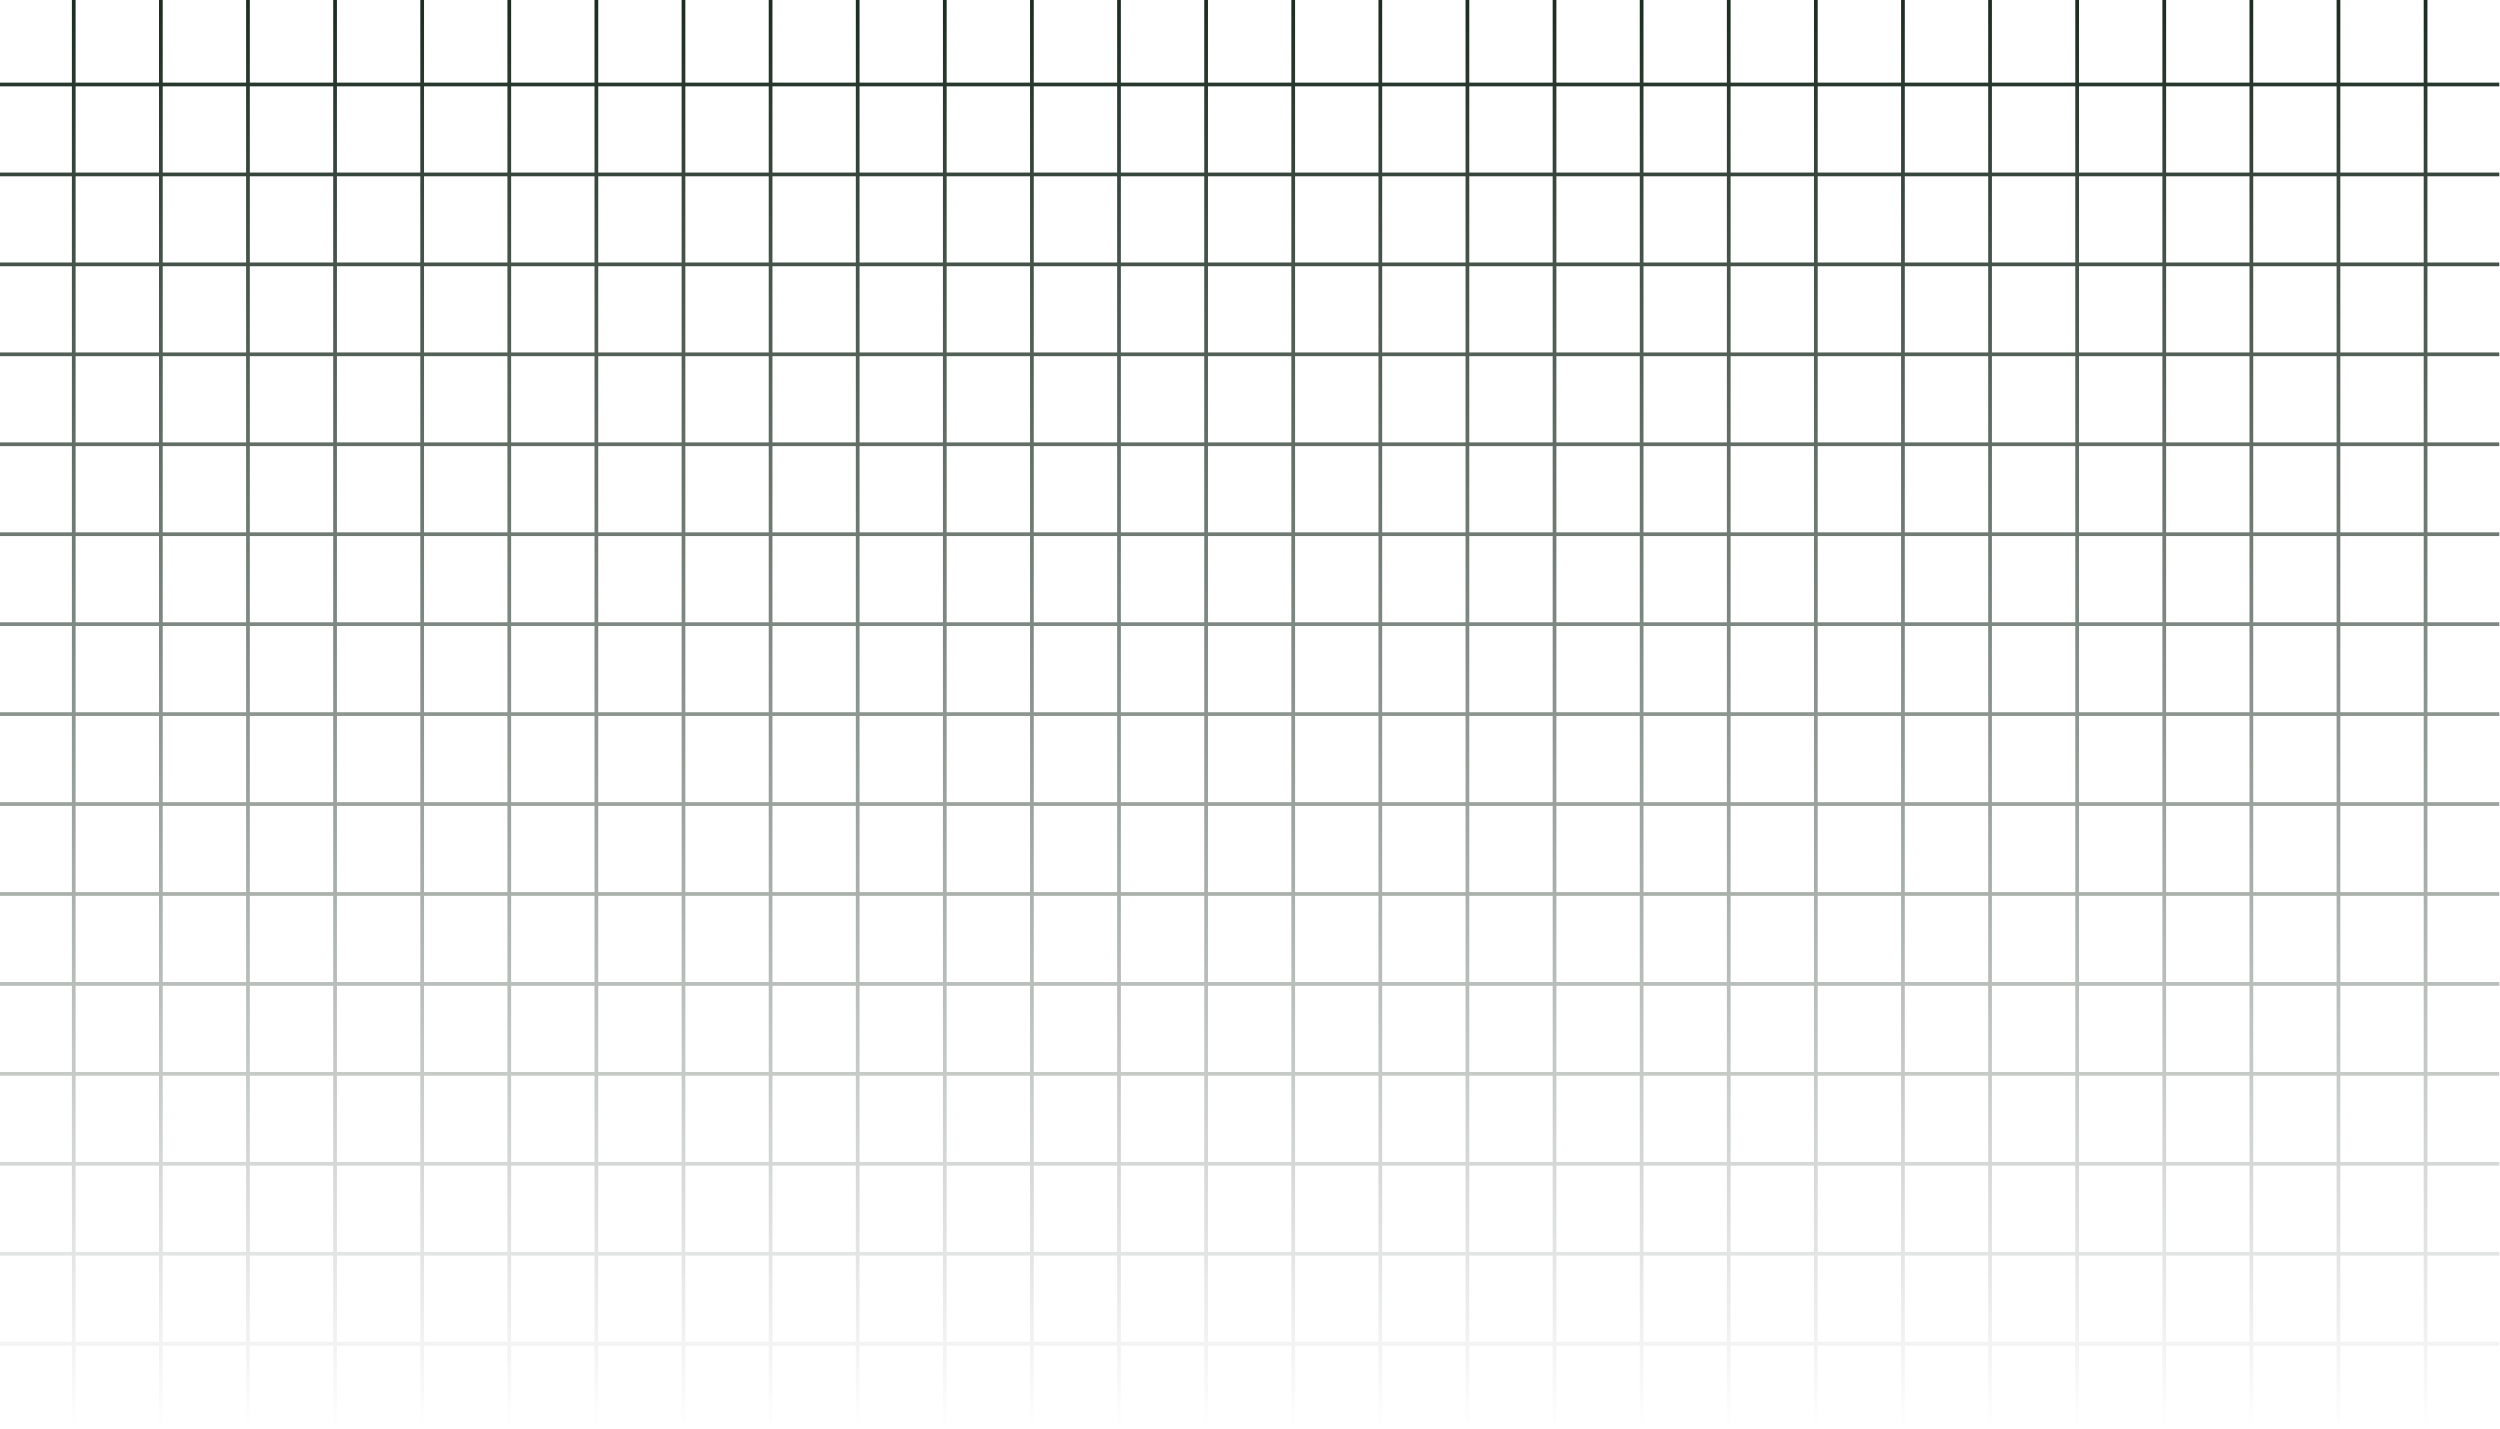 <svg width="2807" height="1604" viewBox="0 0 2807 1604" fill="none" xmlns="http://www.w3.org/2000/svg">
<mask id="mask0_589_378" style="mask-type:luminance" maskUnits="userSpaceOnUse" x="0" y="0" width="2807" height="1604">
<path d="M2807 0H0V1604H2807V0Z" fill="url(#paint0_linear_589_378)"/>
</mask>
<g mask="url(#mask0_589_378)">
<mask id="mask1_589_378" style="mask-type:luminance" maskUnits="userSpaceOnUse" x="0" y="0" width="2807" height="1604">
<path d="M2806.24 0H0V1603.57H2806.24V0Z" fill="white"/>
</mask>
<g mask="url(#mask1_589_378)">
<path d="M3018.92 1813.77H-212.682V-210.203H3018.92L3018.92 1813.77ZM-208.505 1809.6H3014.75V-206.027H-208.505V1809.6Z" fill="#1B2C21"/>
<path d="M3016.84 1506.62H-210.594V1510.8H3016.84V1506.62Z" fill="#1B2C21"/>
<path d="M3016.84 1405.63H-210.594V1409.81H3016.84V1405.63Z" fill="#1B2C21"/>
<path d="M3016.84 1304.64H-210.594V1308.82H3016.84V1304.64Z" fill="#1B2C21"/>
<path d="M3016.84 1203.66H-210.594V1207.83H3016.84V1203.66Z" fill="#1B2C21"/>
<path d="M3016.84 1102.67H-210.594V1106.84H3016.84V1102.67Z" fill="#1B2C21"/>
<path d="M3016.84 1001.68H-210.594V1005.85H3016.84V1001.68Z" fill="#1B2C21"/>
<path d="M3016.84 900.686H-210.594V904.862H3016.84V900.686Z" fill="#1B2C21"/>
<path d="M3016.84 799.696H-210.594V803.872H3016.84V799.696Z" fill="#1B2C21"/>
<path d="M3016.84 698.707H-210.594V702.883H3016.84V698.707Z" fill="#1B2C21"/>
<path d="M3016.84 597.715H-210.594V601.891H3016.84V597.715Z" fill="#1B2C21"/>
<path d="M3016.84 496.725H-210.594V500.901H3016.84V496.725Z" fill="#1B2C21"/>
<path d="M3016.84 395.734H-210.594V399.91H3016.84V395.734Z" fill="#1B2C21"/>
<path d="M3016.84 294.746H-210.594V298.922H3016.84V294.746Z" fill="#1B2C21"/>
<path d="M3016.84 193.756H-210.594V197.932H3016.84V193.756Z" fill="#1B2C21"/>
<path d="M3016.84 92.766H-210.594V96.942H3016.84V92.766Z" fill="#1B2C21"/>
<path d="M2725.52 -208.115H2721.34V1811.68H2725.52V-208.115Z" fill="#1B2C21"/>
<path d="M2627.72 -208.115H2623.54V1811.68H2627.72V-208.115Z" fill="#1B2C21"/>
<path d="M2529.92 -208.115H2525.74V1811.68H2529.92V-208.115Z" fill="#1B2C21"/>
<path d="M2432.12 -208.115H2427.94V1811.68H2432.12V-208.115Z" fill="#1B2C21"/>
<path d="M2334.32 -208.115H2330.14V1811.68H2334.32V-208.115Z" fill="#1B2C21"/>
<path d="M2236.52 -208.115H2232.34V1811.68H2236.52V-208.115Z" fill="#1B2C21"/>
<path d="M2138.72 -208.115H2134.54V1811.68H2138.72V-208.115Z" fill="#1B2C21"/>
<path d="M2040.92 -208.115H2036.74V1811.68H2040.92V-208.115Z" fill="#1B2C21"/>
<path d="M1943.12 -208.115H1938.94V1811.68H1943.12V-208.115Z" fill="#1B2C21"/>
<path d="M1845.31 -208.115H1841.14V1811.68H1845.31V-208.115Z" fill="#1B2C21"/>
<path d="M1747.51 -208.115H1743.34V1811.68H1747.51V-208.115Z" fill="#1B2C21"/>
<path d="M1649.71 -208.115H1645.53V1811.68H1649.71V-208.115Z" fill="#1B2C21"/>
<path d="M1551.91 -208.115H1547.73V1811.68H1551.91V-208.115Z" fill="#1B2C21"/>
<path d="M1454.11 -208.115H1449.93V1811.68H1454.11V-208.115Z" fill="#1B2C21"/>
<path d="M1356.31 -208.115H1352.13V1811.68H1356.31V-208.115Z" fill="#1B2C21"/>
<path d="M1258.51 -208.115H1254.33V1811.68H1258.51V-208.115Z" fill="#1B2C21"/>
<path d="M1160.71 -208.115H1156.53V1811.68H1160.71V-208.115Z" fill="#1B2C21"/>
<path d="M1062.91 -208.115H1058.73V1811.68H1062.91V-208.115Z" fill="#1B2C21"/>
<path d="M965.104 -208.115H960.928V1811.68H965.104V-208.115Z" fill="#1B2C21"/>
<path d="M867.303 -208.115H863.127V1811.68H867.303V-208.115Z" fill="#1B2C21"/>
<path d="M769.503 -208.115H765.327V1811.68H769.503V-208.115Z" fill="#1B2C21"/>
<path d="M671.703 -208.115H667.527V1811.68H671.703V-208.115Z" fill="#1B2C21"/>
<path d="M573.902 -208.115H569.726V1811.68H573.902V-208.115Z" fill="#1B2C21"/>
<path d="M476.101 -208.115H471.925V1811.68H476.101V-208.115Z" fill="#1B2C21"/>
<path d="M378.3 -208.115H374.124V1811.68H378.3V-208.115Z" fill="#1B2C21"/>
<path d="M280.5 -208.115H276.324V1811.68H280.5V-208.115Z" fill="#1B2C21"/>
<path d="M182.7 -208.115H178.524V1811.68H182.7V-208.115Z" fill="#1B2C21"/>
<path d="M84.896 -208.115H80.72V1811.68H84.896V-208.115Z" fill="#1B2C21"/>
</g>
</g>
<defs>
<linearGradient id="paint0_linear_589_378" x1="0" y1="0" x2="0" y2="1604" gradientUnits="userSpaceOnUse">
<stop stop-color="white"/>
<stop offset="1" stop-color="white" stop-opacity="0"/>
</linearGradient>
</defs>
</svg>
